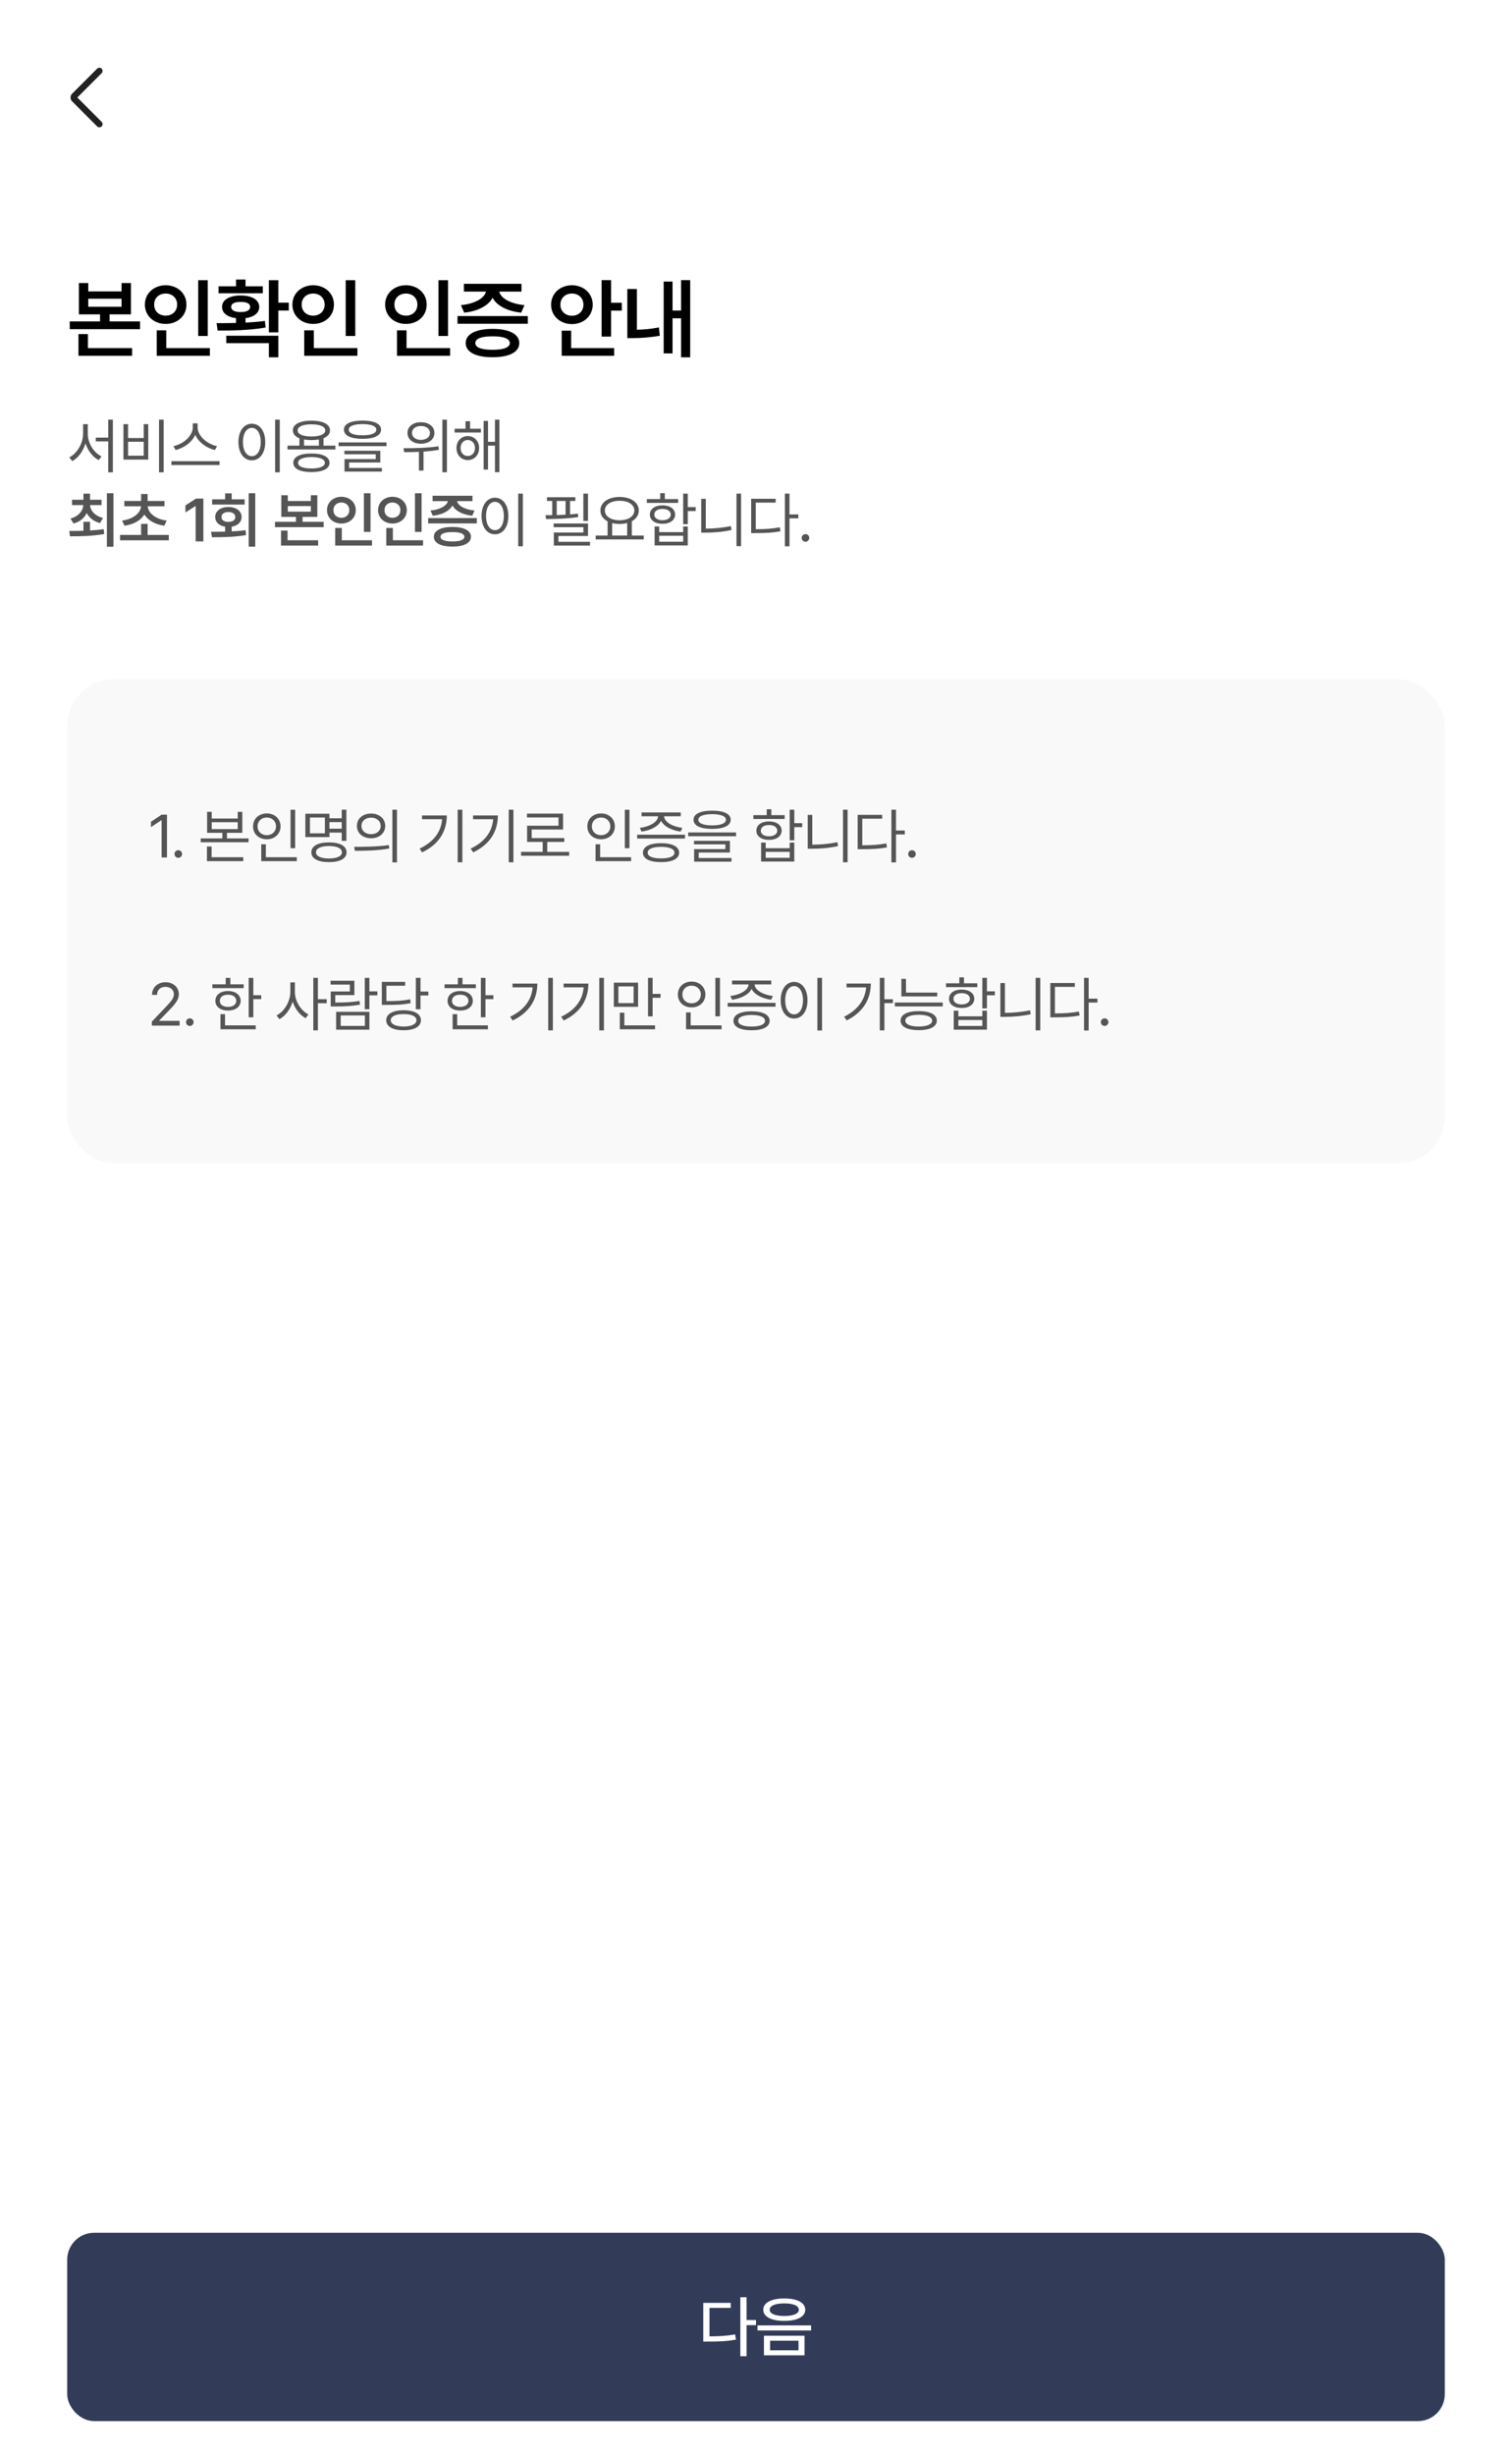 <svg width="450" height="730" viewBox="0 0 450 730" fill="none" xmlns="http://www.w3.org/2000/svg">
<rect width="450" height="730" fill="white"/>
<rect width="450" height="58" fill="white"/>
<mask id="mask0_250_1779" style="mask-type:alpha" maskUnits="userSpaceOnUse" x="14" y="17" width="24" height="24">
<rect x="14" y="17" width="24" height="24" fill="#D9D9D9"/>
</mask>
<g mask="url(#mask0_250_1779)">
<path d="M23.015 28.999L30.248 36.232C30.43 36.414 30.523 36.64 30.526 36.909C30.529 37.178 30.44 37.404 30.258 37.586C30.076 37.768 29.85 37.859 29.581 37.859C29.312 37.859 29.086 37.768 28.904 37.586L21.458 30.13C21.294 29.966 21.176 29.788 21.106 29.597C21.035 29.406 21 29.207 21 28.999C21 28.792 21.035 28.592 21.106 28.401C21.176 28.21 21.294 28.033 21.458 27.869L28.904 20.422C29.086 20.24 29.31 20.148 29.576 20.145C29.842 20.141 30.066 20.231 30.248 20.413C30.43 20.595 30.521 20.82 30.521 21.09C30.521 21.359 30.43 21.585 30.248 21.767L23.015 28.999Z" fill="#222222"/>
</g>
<path d="M26.271 84.17V86.658H36.174V84.17H38.967V93.488H32.619V95.596H41.684V97.881H20.762V95.596H29.775V93.488H23.479V84.17H26.271ZM23.352 105.803V99.353H26.17V103.518H39.322V105.803H23.352ZM26.271 91.228H36.174V88.842H26.271V91.228ZM61.832 83.332V99.912H58.988V83.332H61.832ZM43.119 90.568C43.119 87.23 45.823 84.843 49.314 84.83C52.805 84.843 55.497 87.23 55.484 90.568C55.497 93.958 52.805 96.332 49.314 96.332C45.823 96.332 43.119 93.958 43.119 90.568ZM45.886 90.568C45.874 92.6 47.346 93.869 49.314 93.869C51.231 93.869 52.716 92.6 52.716 90.568C52.716 88.588 51.231 87.293 49.314 87.293C47.346 87.293 45.874 88.588 45.886 90.568ZM46.648 105.803V98.236H49.492V103.518H62.466V105.803H46.648ZM82.843 83.332V90.01H85.941V92.346H82.843V98.846H80.025V83.332H82.843ZM64.46 96.103C66.187 96.103 68.18 96.091 70.249 96.04V94.631C67.697 94.314 66.072 93.082 66.085 91.279C66.072 89.159 68.294 87.864 71.62 87.877C74.959 87.864 77.155 89.159 77.155 91.279C77.155 93.069 75.581 94.288 73.067 94.618V95.939C75.022 95.837 76.99 95.685 78.831 95.443L79.06 97.398C74.172 98.262 68.802 98.312 64.765 98.312L64.46 96.103ZM65.044 87.217V85.135H70.249V83.129H73.067V85.135H78.222V87.217H65.044ZM67.355 102.045V99.836H82.843V106.26H80.025V102.045H67.355ZM68.802 91.279C68.776 92.231 69.843 92.828 71.62 92.803C73.397 92.828 74.464 92.231 74.464 91.279C74.464 90.276 73.397 89.769 71.62 89.781C69.843 89.769 68.776 90.276 68.802 91.279ZM105.733 83.332V99.912H102.889V83.332H105.733ZM87.02 90.568C87.02 87.23 89.724 84.843 93.215 84.83C96.707 84.843 99.398 87.23 99.385 90.568C99.398 93.958 96.707 96.332 93.215 96.332C89.724 96.332 87.02 93.958 87.02 90.568ZM89.788 90.568C89.775 92.6 91.248 93.869 93.215 93.869C95.132 93.869 96.618 92.6 96.618 90.568C96.618 88.588 95.132 87.293 93.215 87.293C91.248 87.293 89.775 88.588 89.788 90.568ZM90.549 105.803V98.236H93.393V103.518H106.368V105.803H90.549ZM133.334 83.332V99.912H130.49V83.332H133.334ZM114.621 90.568C114.621 87.23 117.325 84.843 120.816 84.83C124.307 84.843 126.999 87.23 126.986 90.568C126.999 93.958 124.307 96.332 120.816 96.332C117.325 96.332 114.621 93.958 114.621 90.568ZM117.388 90.568C117.376 92.6 118.848 93.869 120.816 93.869C122.733 93.869 124.218 92.6 124.218 90.568C124.218 88.588 122.733 87.293 120.816 87.293C118.848 87.293 117.376 88.588 117.388 90.568ZM118.15 105.803V98.236H120.994V103.518H133.968V105.803H118.15ZM157.087 93.996V96.281H136.165V93.996H157.087ZM137.181 90.746C141.434 90.327 144.201 88.626 144.633 86.709H138.069V84.398H155.208V86.709H148.581C149 88.601 151.742 90.327 156.097 90.746L155.107 92.981C150.93 92.549 147.845 90.886 146.601 88.562C145.357 90.886 142.31 92.549 138.146 92.981L137.181 90.746ZM138.603 102.02C138.603 99.353 141.611 97.805 146.601 97.805C151.552 97.805 154.535 99.353 154.548 102.02C154.535 104.724 151.552 106.234 146.601 106.234C141.611 106.234 138.603 104.724 138.603 102.02ZM141.472 102.02C141.459 103.353 143.262 104.013 146.601 104.025C149.889 104.013 151.704 103.353 151.73 102.02C151.704 100.687 149.889 100.014 146.601 100.014C143.262 100.014 141.459 100.687 141.472 102.02ZM181.869 83.307V90.035H185.069V92.371H181.869V100.09H179.051V83.307H181.869ZM164.02 90.619C164.007 87.23 166.724 84.843 170.215 84.83C173.706 84.843 176.385 87.23 176.41 90.619C176.385 93.958 173.706 96.383 170.215 96.383C166.724 96.383 164.007 93.958 164.02 90.619ZM166.787 90.619C166.775 92.6 168.298 93.907 170.215 93.894C172.157 93.907 173.63 92.6 173.643 90.619C173.63 88.588 172.157 87.293 170.215 87.293C168.298 87.293 166.775 88.588 166.787 90.619ZM167.168 105.803V98.338H169.986V103.518H182.783V105.803H167.168ZM205.42 83.307V106.26H202.703V94.656H200.164V105.092H197.523V83.738H200.164V92.346H202.703V83.307H205.42ZM186.707 100.547V85.947H189.55V98.059C191.531 98.02 193.689 97.843 196.101 97.373L196.381 99.836C193.283 100.382 190.655 100.547 188.23 100.547H186.707Z" fill="black"/>
<path d="M26.135 128.998C26.126 131.828 27.945 134.676 30.213 135.713L29.387 136.838C27.611 135.924 26.144 134.061 25.449 131.837C24.755 134.175 23.287 136.179 21.512 137.119L20.615 136.012C22.909 134.887 24.72 131.881 24.729 128.998V126.15H26.135V128.998ZM28.508 131.266V130.141H32.217V124.797H33.588V140.459H32.217V131.266H28.508ZM48.714 124.797V140.459H47.325V124.797H48.714ZM36.743 136.68V126.133H38.115V130.264H42.773V126.133H44.126V136.68H36.743ZM38.115 135.52H42.773V131.371H38.115V135.52ZM58.813 127.1C58.822 129.78 61.881 132.162 64.596 132.672L63.964 133.832C61.599 133.287 59.121 131.608 58.11 129.314C57.09 131.608 54.621 133.278 52.257 133.832L51.624 132.672C54.331 132.153 57.363 129.789 57.372 127.1V125.904H58.813V127.1ZM51.026 138.297V137.154H65.335V138.297H51.026ZM83.265 124.797V140.459H81.876V124.797H83.265ZM70.96 131.459C70.969 128.137 72.621 126.019 74.951 126.01C77.271 126.019 78.95 128.137 78.941 131.459C78.95 134.79 77.271 136.899 74.951 136.891C72.621 136.899 70.969 134.79 70.96 131.459ZM72.296 131.459C72.296 133.999 73.386 135.669 74.951 135.66C76.524 135.669 77.605 133.999 77.605 131.459C77.605 128.919 76.524 127.249 74.951 127.24C73.386 127.249 72.296 128.919 72.296 131.459ZM99.815 132.531V133.674H85.577V132.531H89.11V130.325C87.862 129.842 87.159 129.051 87.159 127.996C87.159 126.159 89.268 125.104 92.696 125.096C96.097 125.104 98.207 126.159 98.216 127.996C98.207 129.042 97.513 129.833 96.282 130.325V132.531H99.815ZM87.3 137.629C87.291 135.845 89.303 134.86 92.696 134.869C96.045 134.86 98.057 135.845 98.075 137.629C98.057 139.413 96.045 140.389 92.696 140.389C89.303 140.389 87.291 139.413 87.3 137.629ZM88.583 127.996C88.574 129.139 90.138 129.798 92.696 129.807C95.227 129.798 96.801 129.139 96.809 127.996C96.801 126.871 95.227 126.186 92.696 126.186C90.138 126.186 88.574 126.871 88.583 127.996ZM88.706 137.629C88.688 138.692 90.191 139.325 92.696 139.316C95.175 139.325 96.677 138.692 96.686 137.629C96.677 136.565 95.175 135.941 92.696 135.924C90.191 135.941 88.688 136.565 88.706 137.629ZM90.481 132.531H94.911V130.694C94.252 130.817 93.513 130.879 92.696 130.879C91.879 130.879 91.14 130.817 90.481 130.703V132.531ZM107.893 125.078C111.364 125.078 113.403 126.036 113.412 127.768C113.403 129.543 111.364 130.501 107.893 130.51C104.403 130.501 102.356 129.543 102.356 127.768C102.356 126.036 104.403 125.078 107.893 125.078ZM100.774 132.689V131.564H115.012V132.689H100.774ZM102.496 135.098V134.043H113.184V137.541H103.902V139.158H113.658V140.248H102.531V136.521H111.83V135.098H102.496ZM103.797 127.768C103.779 128.857 105.3 129.455 107.893 129.455C110.486 129.455 111.997 128.857 112.006 127.768C111.997 126.739 110.486 126.124 107.893 126.115C105.3 126.124 103.779 126.739 103.797 127.768ZM125.278 125.57C127.616 125.553 129.295 126.845 129.286 128.752C129.295 130.659 127.616 131.96 125.278 131.951C122.94 131.96 121.27 130.659 121.27 128.752C121.27 126.845 122.94 125.553 125.278 125.57ZM120.093 133.287C123.028 133.296 127.045 133.234 130.516 132.725L130.604 133.762C129.11 134.034 127.563 134.201 126.052 134.298V139.949H124.681V134.377C123.09 134.447 121.587 134.456 120.286 134.465L120.093 133.287ZM122.624 128.752C122.606 129.974 123.723 130.817 125.278 130.809C126.851 130.817 127.976 129.974 127.968 128.752C127.976 127.539 126.851 126.678 125.278 126.695C123.723 126.678 122.606 127.539 122.624 128.752ZM131.659 140.441V124.814H133.013V140.441H131.659ZM143.129 127.504V128.629H135.289V127.504H138.541V125.271H139.912V127.504H143.129ZM135.852 133.234C135.852 131.16 137.267 129.692 139.209 129.684C141.178 129.692 142.584 131.16 142.602 133.234C142.584 135.335 141.178 136.812 139.209 136.82C137.267 136.812 135.852 135.335 135.852 133.234ZM137.082 133.234C137.082 134.623 137.97 135.616 139.209 135.607C140.457 135.616 141.371 134.623 141.371 133.234C141.371 131.863 140.457 130.861 139.209 130.844C137.97 130.861 137.082 131.863 137.082 133.234ZM143.938 139.65V125.184H145.239V131.389H147.313V124.797H148.631V140.424H147.313V132.531H145.239V139.65H143.938ZM26.785 155.182V157.757C28.165 157.678 29.554 157.555 30.863 157.361L31.021 158.803C27.462 159.462 23.648 159.497 20.844 159.488L20.598 157.906C21.837 157.897 23.296 157.889 24.834 157.845V155.182H26.785ZM20.967 154.215C23.357 153.556 24.676 151.982 24.79 150.207H21.441V148.625H24.834V146.814H26.785V148.625H30.213V150.207H26.811C26.917 151.903 28.262 153.424 30.652 154.039L29.756 155.568C27.875 155.059 26.53 153.96 25.81 152.554C25.115 154.03 23.788 155.182 21.898 155.691L20.967 154.215ZM31.812 162.582V146.674H33.764V162.582H31.812ZM50.243 159.084V160.684H35.724V159.084H41.999V155.797H43.933V159.084H50.243ZM36.322 154.812C39.767 154.364 41.832 152.536 41.973 150.559H37.007V148.977H41.999V146.92H43.933V148.977H48.943V150.559H43.977C44.109 152.536 46.174 154.364 49.611 154.812L48.89 156.342C46.148 155.955 44.021 154.733 42.966 153.002C41.92 154.733 39.811 155.955 37.06 156.342L36.322 154.812ZM60.527 148.273V161H58.225V150.506H58.154L55.184 152.404V150.312L58.33 148.273H60.527ZM75.97 146.674V162.564H74.019V146.674H75.97ZM62.804 158.152C64.07 158.144 65.502 158.144 67.005 158.1V156.641C65.221 156.359 64.052 155.27 64.052 153.758C64.052 151.965 65.643 150.778 67.954 150.77C70.292 150.778 71.91 151.965 71.91 153.758C71.91 155.261 70.741 156.342 68.957 156.632V158.029C70.354 157.968 71.76 157.854 73.087 157.678L73.228 159.137C69.739 159.726 65.942 159.77 63.085 159.77L62.804 158.152ZM63.138 150.049V148.502H67.005V146.727H68.957V148.502H72.806V150.049H63.138ZM65.915 153.758C65.898 154.672 66.75 155.208 67.954 155.199C69.194 155.208 70.037 154.672 70.029 153.758C70.037 152.835 69.194 152.272 67.954 152.264C66.75 152.272 65.898 152.835 65.915 153.758ZM85.656 147.271V148.994H92.512V147.271H94.445V153.723H90.051V155.182H96.326V156.764H81.842V155.182H88.082V153.723H83.723V147.271H85.656ZM83.635 162.248V157.783H85.586V160.666H94.692V162.248H83.635ZM85.656 152.158H92.512V150.506H85.656V152.158ZM110.275 146.691V158.17H108.306V146.691H110.275ZM97.32 151.701C97.32 149.39 99.192 147.737 101.609 147.729C104.026 147.737 105.889 149.39 105.88 151.701C105.889 154.048 104.026 155.691 101.609 155.691C99.192 155.691 97.32 154.048 97.32 151.701ZM99.236 151.701C99.227 153.107 100.247 153.986 101.609 153.986C102.936 153.986 103.964 153.107 103.964 151.701C103.964 150.33 102.936 149.434 101.609 149.434C100.247 149.434 99.227 150.33 99.236 151.701ZM99.763 162.248V157.01H101.732V160.666H110.714V162.248H99.763ZM125.472 146.691V158.17H123.503V146.691H125.472ZM112.516 151.701C112.516 149.39 114.389 147.737 116.806 147.729C119.223 147.737 121.086 149.39 121.077 151.701C121.086 154.048 119.223 155.691 116.806 155.691C114.389 155.691 112.516 154.048 112.516 151.701ZM114.433 151.701C114.424 153.107 115.443 153.986 116.806 153.986C118.133 153.986 119.161 153.107 119.161 151.701C119.161 150.33 118.133 149.434 116.806 149.434C115.443 149.434 114.424 150.33 114.433 151.701ZM114.96 162.248V157.01H116.929V160.666H125.911V162.248H114.96ZM141.916 154.074V155.656H127.432V154.074H141.916ZM128.135 151.824C131.079 151.534 132.995 150.356 133.294 149.029H128.75V147.43H140.615V149.029H136.028C136.318 150.339 138.216 151.534 141.231 151.824L140.545 153.371C137.654 153.072 135.518 151.921 134.656 150.312C133.795 151.921 131.686 153.072 128.803 153.371L128.135 151.824ZM129.119 159.629C129.119 157.783 131.202 156.711 134.656 156.711C138.084 156.711 140.15 157.783 140.158 159.629C140.15 161.501 138.084 162.547 134.656 162.547C131.202 162.547 129.119 161.501 129.119 159.629ZM131.106 159.629C131.097 160.552 132.345 161.009 134.656 161.018C136.933 161.009 138.19 160.552 138.207 159.629C138.19 158.706 136.933 158.24 134.656 158.24C132.345 158.24 131.097 158.706 131.106 159.629ZM155.619 146.797V162.459H154.23V146.797H155.619ZM143.314 153.459C143.323 150.137 144.975 148.019 147.304 148.01C149.625 148.019 151.303 150.137 151.295 153.459C151.303 156.79 149.625 158.899 147.304 158.891C144.975 158.899 143.323 156.79 143.314 153.459ZM144.65 153.459C144.65 155.999 145.74 157.669 147.304 157.66C148.878 157.669 149.959 155.999 149.959 153.459C149.959 150.919 148.878 149.249 147.304 149.24C145.74 149.249 144.65 150.919 144.65 153.459ZM175.008 146.797V154.918H173.619V146.797H175.008ZM162.352 153.213C162.976 153.213 163.653 153.204 164.356 153.195V148.977H162.791V147.869H171.246V148.977H169.664V152.984C170.473 152.923 171.264 152.844 172.02 152.756L172.09 153.775C168.961 154.241 165.287 154.364 162.528 154.355L162.352 153.213ZM164.778 156.781V155.674H175.008V159.4H166.184V161.123H175.606V162.248H164.83V158.363H173.637V156.781H164.778ZM165.692 153.169C166.553 153.143 167.441 153.116 168.328 153.063V148.977H165.692V153.169ZM191.593 159.26V160.42H177.285V159.26H180.836V155.05C179.5 154.355 178.691 153.23 178.691 151.807C178.691 149.39 181.064 147.799 184.404 147.781C187.744 147.799 190.117 149.39 190.117 151.807C190.117 153.204 189.335 154.312 188.043 155.006V159.26H191.593ZM180.027 151.807C180.018 153.556 181.838 154.725 184.404 154.725C186.944 154.725 188.781 153.556 188.781 151.807C188.781 150.058 186.944 148.906 184.404 148.924C181.838 148.906 180.018 150.058 180.027 151.807ZM182.189 159.26H186.654V155.542C185.977 155.718 185.221 155.814 184.404 155.814C183.604 155.814 182.857 155.727 182.189 155.551V159.26ZM204.698 146.797V150.805H207.054V151.982H204.698V155.885H203.327V146.797H204.698ZM192.517 149.557V148.414H196.489V146.656H197.86V148.414H201.833V149.557H192.517ZM193.413 153.02C193.404 151.35 194.907 150.286 197.175 150.277C199.416 150.286 200.919 151.35 200.937 153.02C200.919 154.689 199.416 155.771 197.175 155.762C194.907 155.771 193.404 154.689 193.413 153.02ZM194.731 153.02C194.723 154.039 195.698 154.707 197.175 154.707C198.634 154.707 199.618 154.039 199.636 153.02C199.618 152.009 198.634 151.332 197.175 151.35C195.698 151.332 194.723 152.009 194.731 153.02ZM194.819 162.213V156.57H196.19V158.24H203.327V156.57H204.698V162.213H194.819ZM196.19 161.105H203.327V159.33H196.19V161.105ZM220.563 146.797V162.424H219.192V146.797H220.563ZM208.698 158.398V148.344H210.051V157.203C212.442 157.186 214.903 157.001 217.522 156.447L217.715 157.625C214.938 158.205 212.468 158.398 209.963 158.398H208.698ZM234.969 146.797V152.984H237.588V154.145H234.969V162.459H233.597V146.797H234.969ZM223.56 158.539V148.326H230.855V149.469H224.931V157.379C227.761 157.37 229.757 157.247 232.086 156.816L232.261 158.012C229.809 158.451 227.761 158.539 224.791 158.539H223.56ZM239.724 161.105C239.109 161.097 238.581 160.587 238.599 159.963C238.581 159.348 239.109 158.838 239.724 158.838C240.348 158.838 240.858 159.348 240.849 159.963C240.858 160.587 240.348 161.097 239.724 161.105Z" fill="#555555"/>
<rect x="20" y="202" width="410" height="144" rx="14" fill="#F9F9F9"/>
<path d="M49.695 242.273V255H48.096V243.926H48.025L44.932 245.982V244.383L48.096 242.273H49.695ZM53.062 255.105C52.447 255.097 51.919 254.587 51.937 253.963C51.919 253.348 52.447 252.838 53.062 252.838C53.686 252.838 54.196 253.348 54.187 253.963C54.196 254.587 53.686 255.097 53.062 255.105ZM63.012 241.43V243.416H70.746V241.43H72.117V247.67H67.547V249.34H73.981V250.482H59.742V249.34H66.176V247.67H61.641V241.43H63.012ZM61.588 256.09V251.73H62.977V254.93H72.398V256.09H61.588ZM63.012 246.562H70.746V244.506H63.012V246.562ZM87.841 240.814V252.24H86.47V240.814H87.841ZM75.308 245.736C75.299 243.486 77.066 241.913 79.404 241.904C81.742 241.913 83.491 243.486 83.499 245.736C83.491 248.013 81.742 249.595 79.404 249.586C77.066 249.595 75.299 248.013 75.308 245.736ZM76.662 245.736C76.644 247.292 77.822 248.373 79.404 248.373C80.959 248.373 82.146 247.292 82.146 245.736C82.146 244.207 80.959 243.117 79.404 243.117C77.822 243.117 76.644 244.207 76.662 245.736ZM77.751 256.09V251.08H79.123V254.93H88.333V256.09H77.751ZM103.091 240.797V250.061H101.702V247.6H98.046V248.936H90.874V241.992H98.046V243.346H101.702V240.797H103.091ZM92.245 247.811H96.692V243.117H92.245V247.811ZM92.667 253.471C92.658 251.59 94.653 250.509 97.905 250.518C101.148 250.509 103.143 251.59 103.143 253.471C103.143 255.334 101.148 256.389 97.905 256.389C94.653 256.389 92.658 255.334 92.667 253.471ZM94.038 253.471C94.029 254.604 95.506 255.299 97.905 255.299C100.296 255.299 101.772 254.604 101.772 253.471C101.772 252.293 100.296 251.607 97.905 251.59C95.506 251.607 94.029 252.293 94.038 253.471ZM98.046 246.439H101.702V244.488H98.046V246.439ZM110.447 241.939C112.9 241.948 114.64 243.442 114.649 245.613C114.64 247.793 112.9 249.278 110.447 249.287C107.978 249.278 106.22 247.793 106.229 245.613C106.22 243.442 107.978 241.948 110.447 241.939ZM105.42 251.836C108.303 251.845 112.284 251.818 115.738 251.309L115.844 252.328C112.267 252.996 108.426 253.014 105.613 253.014L105.42 251.836ZM107.582 245.613C107.573 247.072 108.778 248.074 110.447 248.074C112.1 248.074 113.304 247.072 113.295 245.613C113.304 244.163 112.1 243.152 110.447 243.152C108.778 243.152 107.573 244.163 107.582 245.613ZM116.776 256.459V240.797H118.147V256.459H116.776ZM137.606 240.797V256.424H136.218V240.797H137.606ZM124.88 252.363C129.107 250.359 131.269 247.362 131.577 243.627H125.6V242.502H132.983C132.966 246.993 130.874 250.975 125.636 253.488L124.88 252.363ZM152.803 240.797V256.424H151.414V240.797H152.803ZM140.076 252.363C144.304 250.359 146.466 247.362 146.774 243.627H140.797V242.502H148.18C148.162 246.993 146.071 250.975 140.832 253.488L140.076 252.363ZM169.388 253.33V254.49H155.08V253.33H161.513V250.377H156.873V245.561H166.224V243.1H156.838V241.957H167.578V246.686H158.244V249.234H167.947V250.377H162.867V253.33H169.388ZM187.336 240.814V252.24H185.965V240.814H187.336ZM174.803 245.736C174.794 243.486 176.561 241.913 178.899 241.904C181.237 241.913 182.986 243.486 182.994 245.736C182.986 248.013 181.237 249.595 178.899 249.586C176.561 249.595 174.794 248.013 174.803 245.736ZM176.157 245.736C176.139 247.292 177.317 248.373 178.899 248.373C180.454 248.373 181.641 247.292 181.641 245.736C181.641 244.207 180.454 243.117 178.899 243.117C177.317 243.117 176.139 244.207 176.157 245.736ZM177.246 256.09V251.08H178.617V254.93H187.828V256.09H177.246ZM203.869 248.232V249.375H189.631V248.232H203.869ZM190.439 246.193C193.164 245.877 195.792 244.532 195.853 242.748H190.931V241.605H202.603V242.748H197.646C197.708 244.515 200.309 245.877 203.078 246.193L202.568 247.301C200.01 246.976 197.611 245.824 196.75 244.093C195.888 245.824 193.507 246.976 190.931 247.301L190.439 246.193ZM191.353 253.576C191.344 251.783 193.375 250.746 196.75 250.746C200.098 250.746 202.111 251.783 202.129 253.576C202.111 255.387 200.098 256.389 196.75 256.389C193.375 256.389 191.344 255.387 191.353 253.576ZM192.759 253.576C192.742 254.666 194.245 255.29 196.75 255.281C199.228 255.29 200.731 254.666 200.74 253.576C200.731 252.478 199.228 251.854 196.75 251.836C194.245 251.854 192.742 252.478 192.759 253.576ZM211.946 241.078C215.418 241.078 217.457 242.036 217.466 243.768C217.457 245.543 215.418 246.501 211.946 246.51C208.457 246.501 206.409 245.543 206.409 243.768C206.409 242.036 208.457 241.078 211.946 241.078ZM204.827 248.689V247.564H219.065V248.689H204.827ZM206.55 251.098V250.043H217.237V253.541H207.956V255.158H217.712V256.248H206.585V252.521H215.884V251.098H206.55ZM207.851 243.768C207.833 244.857 209.354 245.455 211.946 245.455C214.539 245.455 216.051 244.857 216.06 243.768C216.051 242.739 214.539 242.124 211.946 242.115C209.354 242.124 207.833 242.739 207.851 243.768ZM236.398 240.797V244.805H238.754V245.982H236.398V249.885H235.027V240.797H236.398ZM224.217 243.557V242.414H228.189V240.656H229.56V242.414H233.533V243.557H224.217ZM225.113 247.02C225.104 245.35 226.607 244.286 228.875 244.277C231.116 244.286 232.619 245.35 232.636 247.02C232.619 248.689 231.116 249.771 228.875 249.762C226.607 249.771 225.104 248.689 225.113 247.02ZM226.431 247.02C226.423 248.039 227.398 248.707 228.875 248.707C230.334 248.707 231.318 248.039 231.336 247.02C231.318 246.009 230.334 245.332 228.875 245.35C227.398 245.332 226.423 246.009 226.431 247.02ZM226.519 256.213V250.57H227.89V252.24H235.027V250.57H236.398V256.213H226.519ZM227.89 255.105H235.027V253.33H227.89V255.105ZM252.263 240.797V256.424H250.892V240.797H252.263ZM240.398 252.398V242.344H241.751V251.203C244.142 251.186 246.603 251.001 249.222 250.447L249.415 251.625C246.638 252.205 244.168 252.398 241.663 252.398H240.398ZM266.668 240.797V246.984H269.288V248.145H266.668V256.459H265.297V240.797H266.668ZM255.26 252.539V242.326H262.555V243.469H256.631V251.379C259.461 251.37 261.457 251.247 263.786 250.816L263.961 252.012C261.509 252.451 259.461 252.539 256.491 252.539H255.26ZM271.424 255.105C270.808 255.097 270.281 254.587 270.299 253.963C270.281 253.348 270.808 252.838 271.424 252.838C272.048 252.838 272.557 253.348 272.549 253.963C272.557 254.587 272.048 255.097 271.424 255.105Z" fill="#555555"/>
<path d="M45.195 305L45.178 303.84L49.52 299.27C51.023 297.67 51.743 296.809 51.752 295.631C51.743 294.321 50.653 293.478 49.221 293.469C47.7 293.478 46.751 294.436 46.742 295.859H45.248C45.23 293.609 46.971 292.098 49.273 292.098C51.585 292.098 53.22 293.653 53.228 295.631C53.22 297.055 52.56 298.162 50.31 300.482L47.393 303.488V303.594H53.457V305H45.195ZM56.49 305.105C55.874 305.097 55.347 304.587 55.365 303.963C55.347 303.348 55.874 302.838 56.49 302.838C57.114 302.838 57.623 303.348 57.615 303.963C57.623 304.587 57.114 305.097 56.49 305.105ZM75.387 290.814V295.965H77.742V297.125H75.387V302.521H74.016V290.814H75.387ZM63.205 293.855V292.73H67.178V290.814H68.549V292.73H72.522V293.855H63.205ZM64.102 297.635C64.093 295.859 65.605 294.717 67.863 294.717C70.096 294.717 71.608 295.859 71.625 297.635C71.608 299.393 70.096 300.526 67.863 300.518C65.605 300.526 64.093 299.393 64.102 297.635ZM65.42 297.635C65.411 298.733 66.387 299.445 67.863 299.428C69.322 299.445 70.307 298.733 70.324 297.635C70.307 296.519 69.322 295.798 67.863 295.807C66.387 295.798 65.411 296.519 65.42 297.635ZM65.613 306.09V301.59H66.967V304.93H76.108V306.09H65.613ZM87.763 294.998C87.763 297.749 89.582 300.588 91.805 301.678L90.962 302.785C89.239 301.889 87.798 300.034 87.103 297.863C86.409 300.166 84.932 302.144 83.175 303.084L82.296 301.977C84.581 300.852 86.391 297.854 86.409 294.998V292.15H87.763V294.998ZM93.247 306.424V290.797H94.618V297.143H97.237V298.338H94.618V306.424H93.247ZM109.938 290.814V294.822H112.311V296H109.938V300.131H108.567V290.814H109.938ZM98.389 292.801V291.658H105.473V295.93H99.778V298.145C102.555 298.153 104.568 298.065 107.002 297.67L107.143 298.777C104.638 299.217 102.546 299.305 99.637 299.305H98.424V294.857H104.119V292.801H98.389ZM100.041 306.213V300.904H109.938V306.213H100.041ZM101.395 305.088H108.602V301.977H101.395V305.088ZM125.152 290.797V294.875H127.49V296.035H125.152V300.131H123.763V290.797H125.152ZM113.638 298.848V291.992H120.582V293.135H114.992V297.723C118.156 297.705 119.975 297.608 122.076 297.178L122.216 298.32C120.028 298.76 118.156 298.848 114.851 298.848H113.638ZM114.939 303.4C114.948 301.528 116.934 300.438 120.125 300.43C123.315 300.438 125.275 301.528 125.275 303.4C125.275 305.299 123.315 306.389 120.125 306.389C116.934 306.389 114.948 305.299 114.939 303.4ZM116.293 303.4C116.301 304.561 117.769 305.272 120.125 305.281C122.462 305.272 123.948 304.561 123.939 303.4C123.948 302.249 122.462 301.555 120.125 301.572C117.769 301.555 116.301 302.249 116.293 303.4ZM144.489 290.814V295.965H146.844V297.125H144.489V302.521H143.117V290.814H144.489ZM132.307 293.855V292.73H136.28V290.814H137.651V292.73H141.623V293.855H132.307ZM133.203 297.635C133.195 295.859 134.706 294.717 136.965 294.717C139.198 294.717 140.709 295.859 140.727 297.635C140.709 299.393 139.198 300.526 136.965 300.518C134.706 300.526 133.195 299.393 133.203 297.635ZM134.522 297.635C134.513 298.733 135.489 299.445 136.965 299.428C138.424 299.445 139.408 298.733 139.426 297.635C139.408 296.519 138.424 295.798 136.965 295.807C135.489 295.798 134.513 296.519 134.522 297.635ZM134.715 306.09V301.59H136.069V304.93H145.209V306.09H134.715ZM164.546 290.797V306.424H163.157V290.797H164.546ZM151.819 302.363C156.047 300.359 158.209 297.362 158.517 293.627H152.54V292.502H159.923C159.905 296.993 157.813 300.975 152.575 303.488L151.819 302.363ZM179.743 290.797V306.424H178.354V290.797H179.743ZM167.016 302.363C171.243 300.359 173.406 297.362 173.713 293.627H167.737V292.502H175.119C175.102 296.993 173.01 300.975 167.772 303.488L167.016 302.363ZM189.912 292.221V299.41H182.687V292.221H189.912ZM184.041 298.303H188.576V293.346H184.041V298.303ZM184.463 306.09V301.168H185.816V304.93H194.957V306.09H184.463ZM192.865 302.258V290.797H194.236V295.561H196.591V296.721H194.236V302.258H192.865ZM214.276 290.814V302.24H212.905V290.814H214.276ZM201.743 295.736C201.734 293.486 203.5 291.913 205.838 291.904C208.176 291.913 209.925 293.486 209.934 295.736C209.925 298.013 208.176 299.595 205.838 299.586C203.5 299.595 201.734 298.013 201.743 295.736ZM203.096 295.736C203.079 297.292 204.256 298.373 205.838 298.373C207.394 298.373 208.58 297.292 208.58 295.736C208.58 294.207 207.394 293.117 205.838 293.117C204.256 293.117 203.079 294.207 203.096 295.736ZM204.186 306.09V301.08H205.557V304.93H214.768V306.09H204.186ZM230.808 298.232V299.375H216.57V298.232H230.808ZM217.379 296.193C220.103 295.877 222.731 294.532 222.793 292.748H217.871V291.605H229.543V292.748H224.586C224.647 294.515 227.249 295.877 230.017 296.193L229.508 297.301C226.95 296.976 224.551 295.824 223.689 294.093C222.828 295.824 220.446 296.976 217.871 297.301L217.379 296.193ZM218.293 303.576C218.284 301.783 220.314 300.746 223.689 300.746C227.038 300.746 229.051 301.783 229.068 303.576C229.051 305.387 227.038 306.389 223.689 306.389C220.314 306.389 218.284 305.387 218.293 303.576ZM219.699 303.576C219.681 304.666 221.184 305.29 223.689 305.281C226.168 305.29 227.671 304.666 227.679 303.576C227.671 302.478 226.168 301.854 223.689 301.836C221.184 301.854 219.681 302.478 219.699 303.576ZM244.651 290.797V306.459H243.263V290.797H244.651ZM232.347 297.459C232.356 294.137 234.008 292.019 236.337 292.01C238.657 292.019 240.336 294.137 240.327 297.459C240.336 300.79 238.657 302.899 236.337 302.891C234.008 302.899 232.356 300.79 232.347 297.459ZM233.683 297.459C233.683 299.999 234.773 301.669 236.337 301.66C237.91 301.669 238.991 299.999 238.991 297.459C238.991 294.919 237.91 293.249 236.337 293.24C234.773 293.249 233.683 294.919 233.683 297.459ZM263.215 290.797V297.16H265.746V298.32H263.215V306.424H261.844V290.797H263.215ZM251.226 302.363C255.261 300.359 257.458 297.345 257.774 293.645H251.947V292.484H259.172C259.163 296.905 257.089 300.939 252 303.453L251.226 302.363ZM278.939 295.174V296.316H268.269V291.113H269.64V295.174H278.939ZM266.318 299.287V298.145H280.573V299.287H266.318ZM268.04 303.523C268.031 301.704 270.062 300.685 273.437 300.693C276.785 300.685 278.798 301.704 278.816 303.523C278.798 305.334 276.785 306.354 273.437 306.354C270.062 306.354 268.031 305.334 268.04 303.523ZM269.446 303.523C269.429 304.613 270.932 305.272 273.437 305.281C275.915 305.272 277.418 304.613 277.427 303.523C277.418 302.416 275.915 301.792 273.437 301.783C270.932 301.792 269.429 302.416 269.446 303.523ZM293.731 290.797V294.805H296.086V295.982H293.731V299.885H292.36V290.797H293.731ZM281.549 293.557V292.414H285.522V290.656H286.893V292.414H290.866V293.557H281.549ZM282.446 297.02C282.437 295.35 283.94 294.286 286.208 294.277C288.449 294.286 289.952 295.35 289.969 297.02C289.952 298.689 288.449 299.771 286.208 299.762C283.94 299.771 282.437 298.689 282.446 297.02ZM283.764 297.02C283.755 298.039 284.731 298.707 286.208 298.707C287.667 298.707 288.651 298.039 288.669 297.02C288.651 296.009 287.667 295.332 286.208 295.35C284.731 295.332 283.755 296.009 283.764 297.02ZM283.852 306.213V300.57H285.223V302.24H292.36V300.57H293.731V306.213H283.852ZM285.223 305.105H292.36V303.33H285.223V305.105ZM309.596 290.797V306.424H308.225V290.797H309.596ZM297.73 302.398V292.344H299.084V301.203C301.475 301.186 303.935 301.001 306.555 300.447L306.748 301.625C303.971 302.205 301.501 302.398 298.996 302.398H297.73ZM324.001 290.797V296.984H326.62V298.145H324.001V306.459H322.63V290.797H324.001ZM312.593 302.539V292.326H319.888V293.469H313.964V301.379C316.794 301.37 318.789 301.247 321.118 300.816L321.294 302.012C318.842 302.451 316.794 302.539 313.824 302.539H312.593ZM328.756 305.105C328.141 305.097 327.614 304.587 327.631 303.963C327.614 303.348 328.141 302.838 328.756 302.838C329.38 302.838 329.89 303.348 329.881 303.963C329.89 304.587 329.38 305.097 328.756 305.105Z" fill="#555555"/>
<rect x="20" y="664" width="410" height="56" rx="8" fill="#323C59"/>
<path d="M222.192 683.16V689.938H225.005V691.461H222.192V700.699H220.337V683.16H222.192ZM209.302 696.344V684.84H217.485V686.344H211.157V694.801C214.096 694.791 216.294 694.664 218.794 694.215L219.028 695.777C216.284 696.266 213.96 696.354 210.708 696.344H209.302ZM233.413 683.531C237.251 683.521 239.654 684.771 239.663 686.891C239.654 688.971 237.251 690.201 233.413 690.191C229.585 690.201 227.154 688.971 227.163 686.891C227.154 684.771 229.585 683.521 233.413 683.531ZM225.445 693.043V691.539H241.402V693.043H225.445ZM227.359 700.445V694.605H239.448V700.445H227.359ZM229.077 686.891C229.068 688.053 230.718 688.736 233.413 688.746C236.089 688.736 237.759 688.053 237.749 686.891C237.759 685.68 236.089 684.986 233.413 684.996C230.718 684.986 229.068 685.68 229.077 686.891ZM229.195 698.941H237.652V696.09H229.195V698.941Z" fill="white"/>
</svg>
